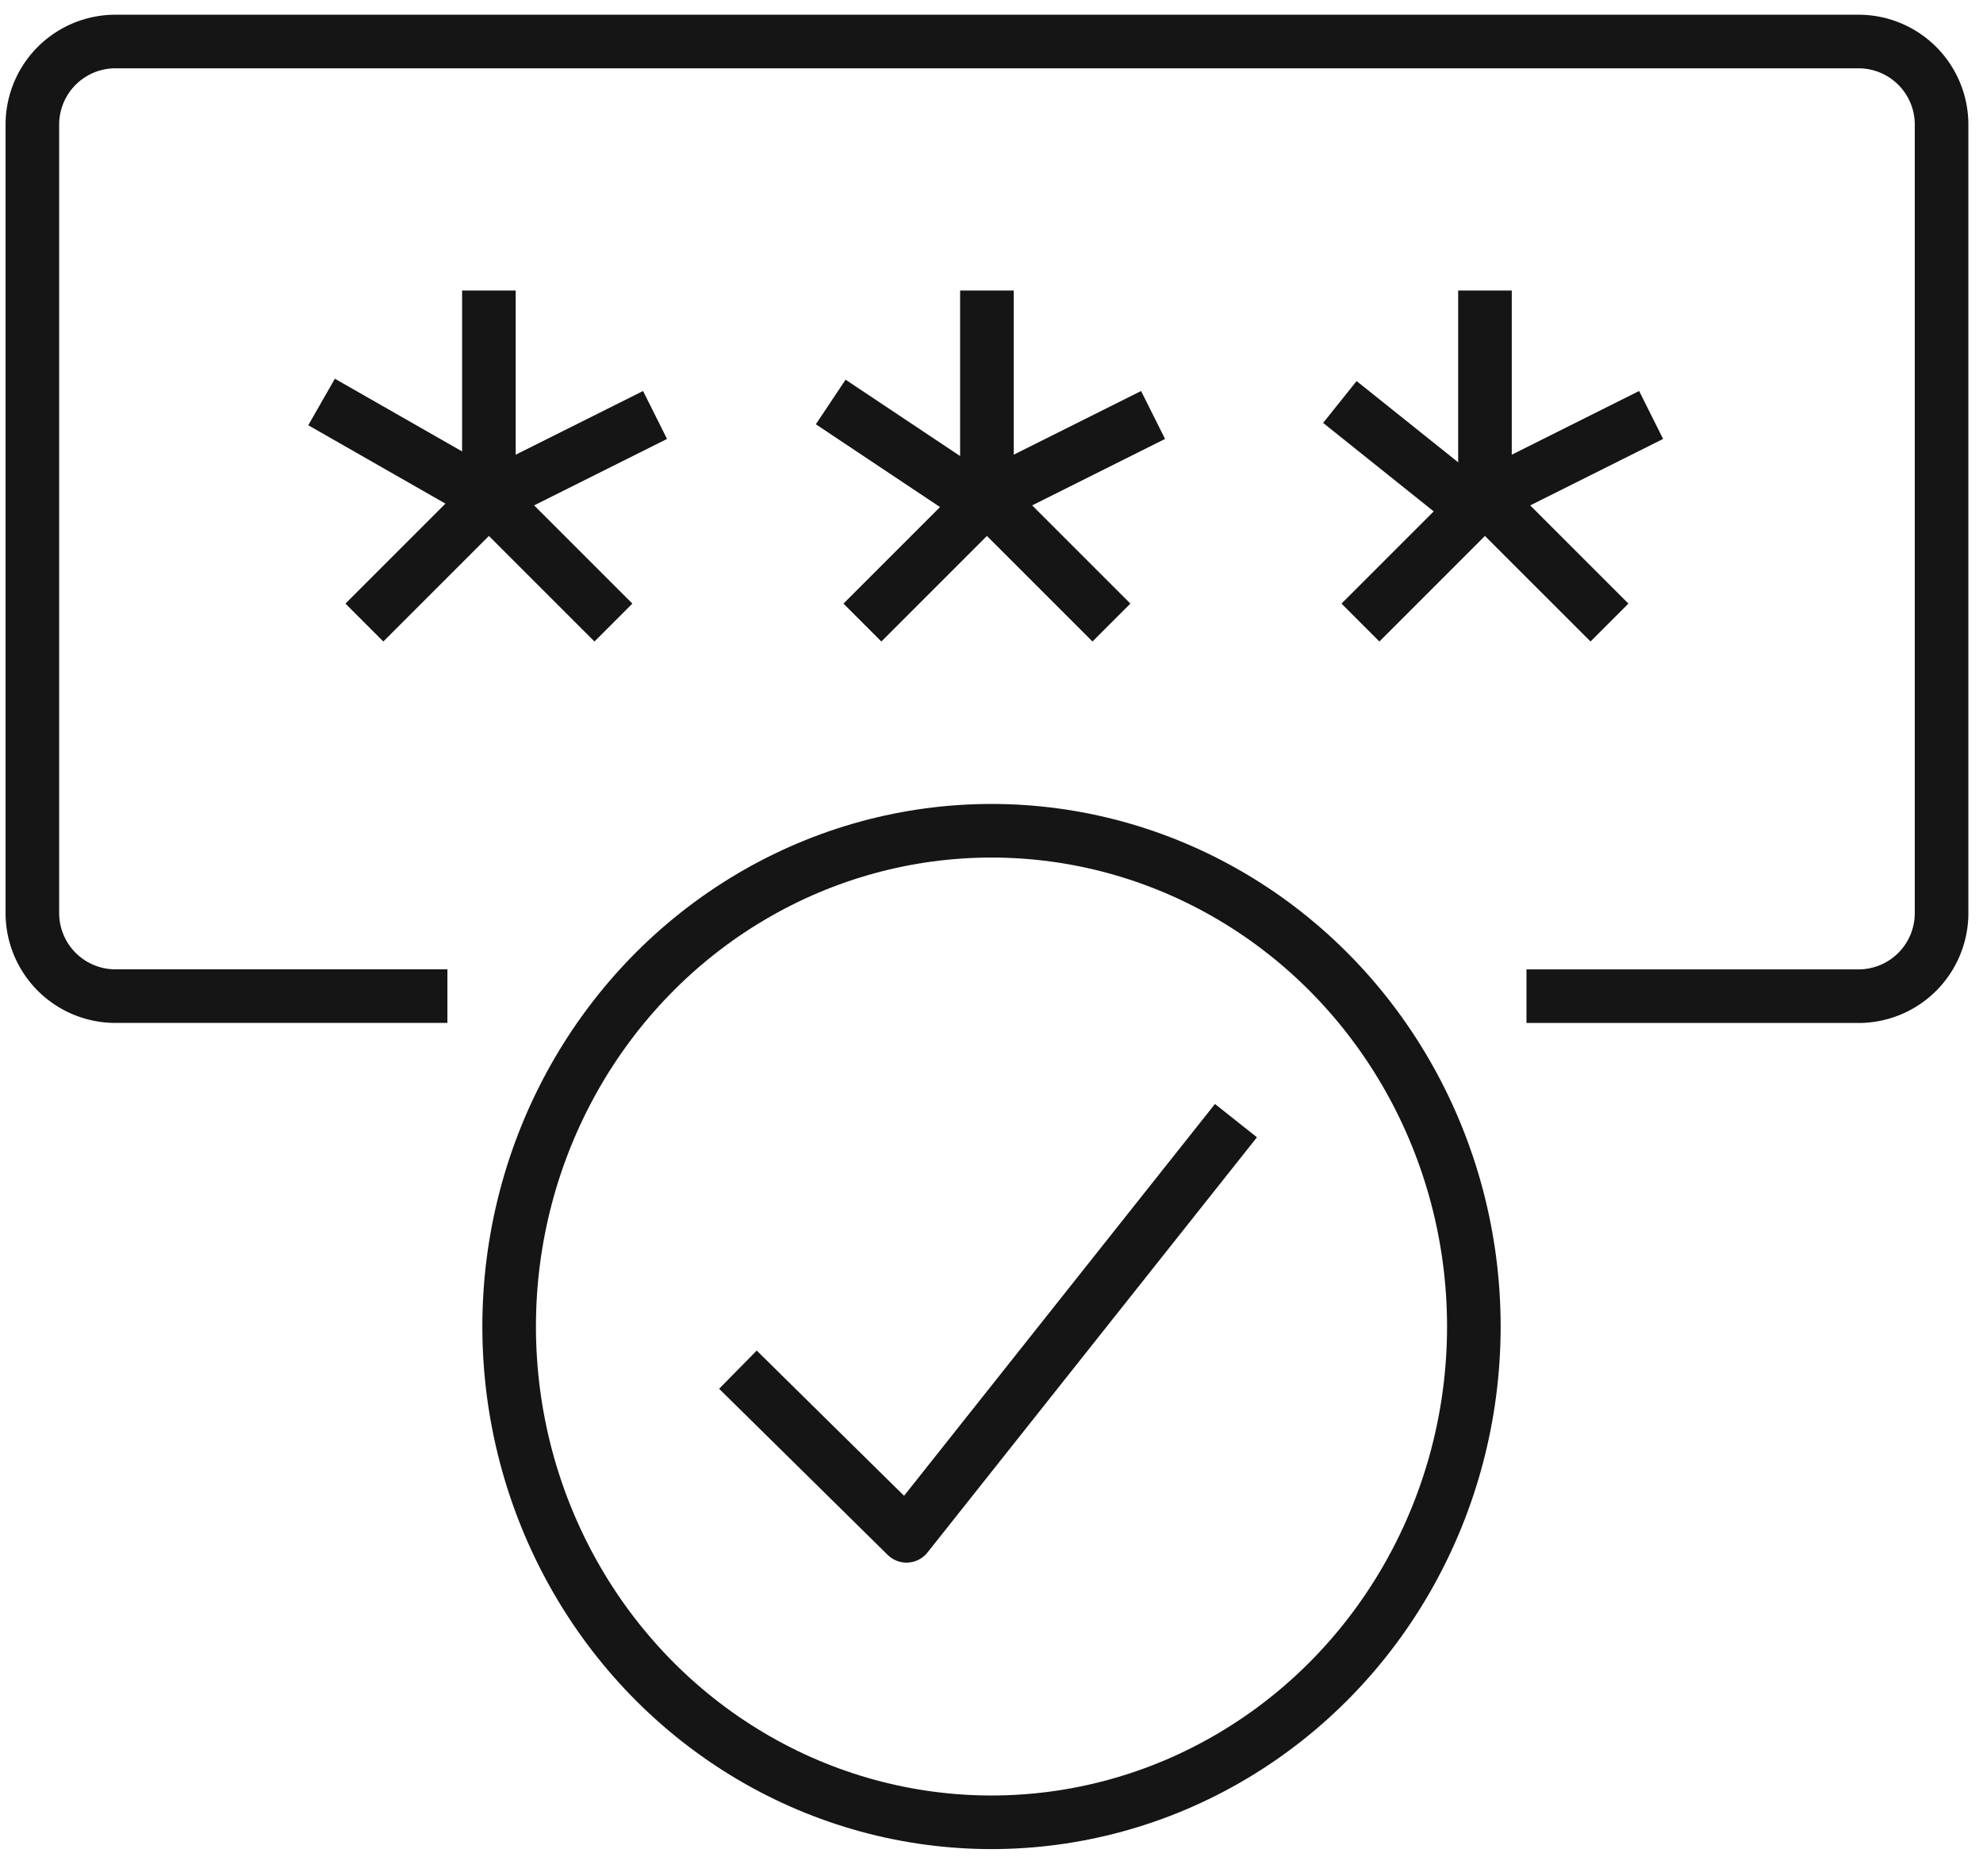 <svg xmlns="http://www.w3.org/2000/svg" xmlns:xlink="http://www.w3.org/1999/xlink" width="74" height="70" viewBox="0 0 74 70">
  <defs>
    <clipPath id="clip-path">
      <rect id="사각형_57802" data-name="사각형 57802" width="74" height="70" transform="translate(0.07)" fill="none" stroke="#151515" stroke-width="2"/>
    </clipPath>
  </defs>
  <g id="ic2" transform="translate(-0.403)">
    <g id="그룹_23267" data-name="그룹 23267" transform="translate(0.333)" clip-path="url(#clip-path)">
      <ellipse id="타원_199" data-name="타원 199" cx="18" cy="18.5" rx="18" ry="18.5" transform="translate(19.07 31)" fill="none" stroke="#151515" stroke-linejoin="round" stroke-width="2"/>
      <path id="패스_48338" data-name="패스 48338" d="M12,7v7.744l6.2-3.1" transform="translate(6.314 3.841)" fill="none" stroke="#151515" stroke-linejoin="round" stroke-width="2"/>
      <line id="선_710" data-name="선 710" x2="7" y2="4" transform="translate(12.07 15)" fill="none" stroke="#151515" stroke-linejoin="round" stroke-width="2"/>
      <path id="패스_48339" data-name="패스 48339" d="M18.293,16.646,13.646,12,9,16.646" transform="translate(4.668 6.585)" fill="none" stroke="#151515" stroke-linejoin="round" stroke-width="2"/>
      <path id="패스_48340" data-name="패스 48340" d="M24,7v7.744l6.2-3.1" transform="translate(12.899 3.841)" fill="none" stroke="#151515" stroke-linejoin="round" stroke-width="2"/>
      <line id="선_711" data-name="선 711" x2="6" y2="4" transform="translate(31.07 15)" fill="none" stroke="#151515" stroke-linejoin="round" stroke-width="2"/>
      <path id="패스_48341" data-name="패스 48341" d="M30.293,16.646,25.646,12,21,16.646" transform="translate(11.253 6.585)" fill="none" stroke="#151515" stroke-linejoin="round" stroke-width="2"/>
      <path id="패스_48342" data-name="패스 48342" d="M36,7v7.744l6.2-3.1" transform="translate(19.485 3.841)" fill="none" stroke="#151515" stroke-linejoin="round" stroke-width="2"/>
      <line id="선_712" data-name="선 712" x2="5" y2="4" transform="translate(50.07 15)" fill="none" stroke="#151515" stroke-linejoin="round" stroke-width="2"/>
      <path id="패스_48343" data-name="패스 48343" d="M42.293,16.646,37.646,12,33,16.646" transform="translate(17.838 6.585)" fill="none" stroke="#151515" stroke-linejoin="round" stroke-width="2"/>
      <path id="패스_48344" data-name="패스 48344" d="M16.488,36.622H4.1a3.1,3.1,0,0,1-3.1-3.1V4.1A3.1,3.1,0,0,1,4.1,1H69.146a3.1,3.1,0,0,1,3.1,3.1V33.524a3.1,3.1,0,0,1-3.1,3.1H56.756" transform="translate(0.278 0.549)" fill="none" stroke="#151515" stroke-linejoin="round" stroke-width="2"/>
      <path id="패스_48345" data-name="패스 48345" d="M18,36.293l6.291,6.2L36.585,27" transform="translate(9.607 14.817)" fill="none" stroke="#151515" stroke-linejoin="round" stroke-width="2"/>
    </g>
  </g>
</svg>
